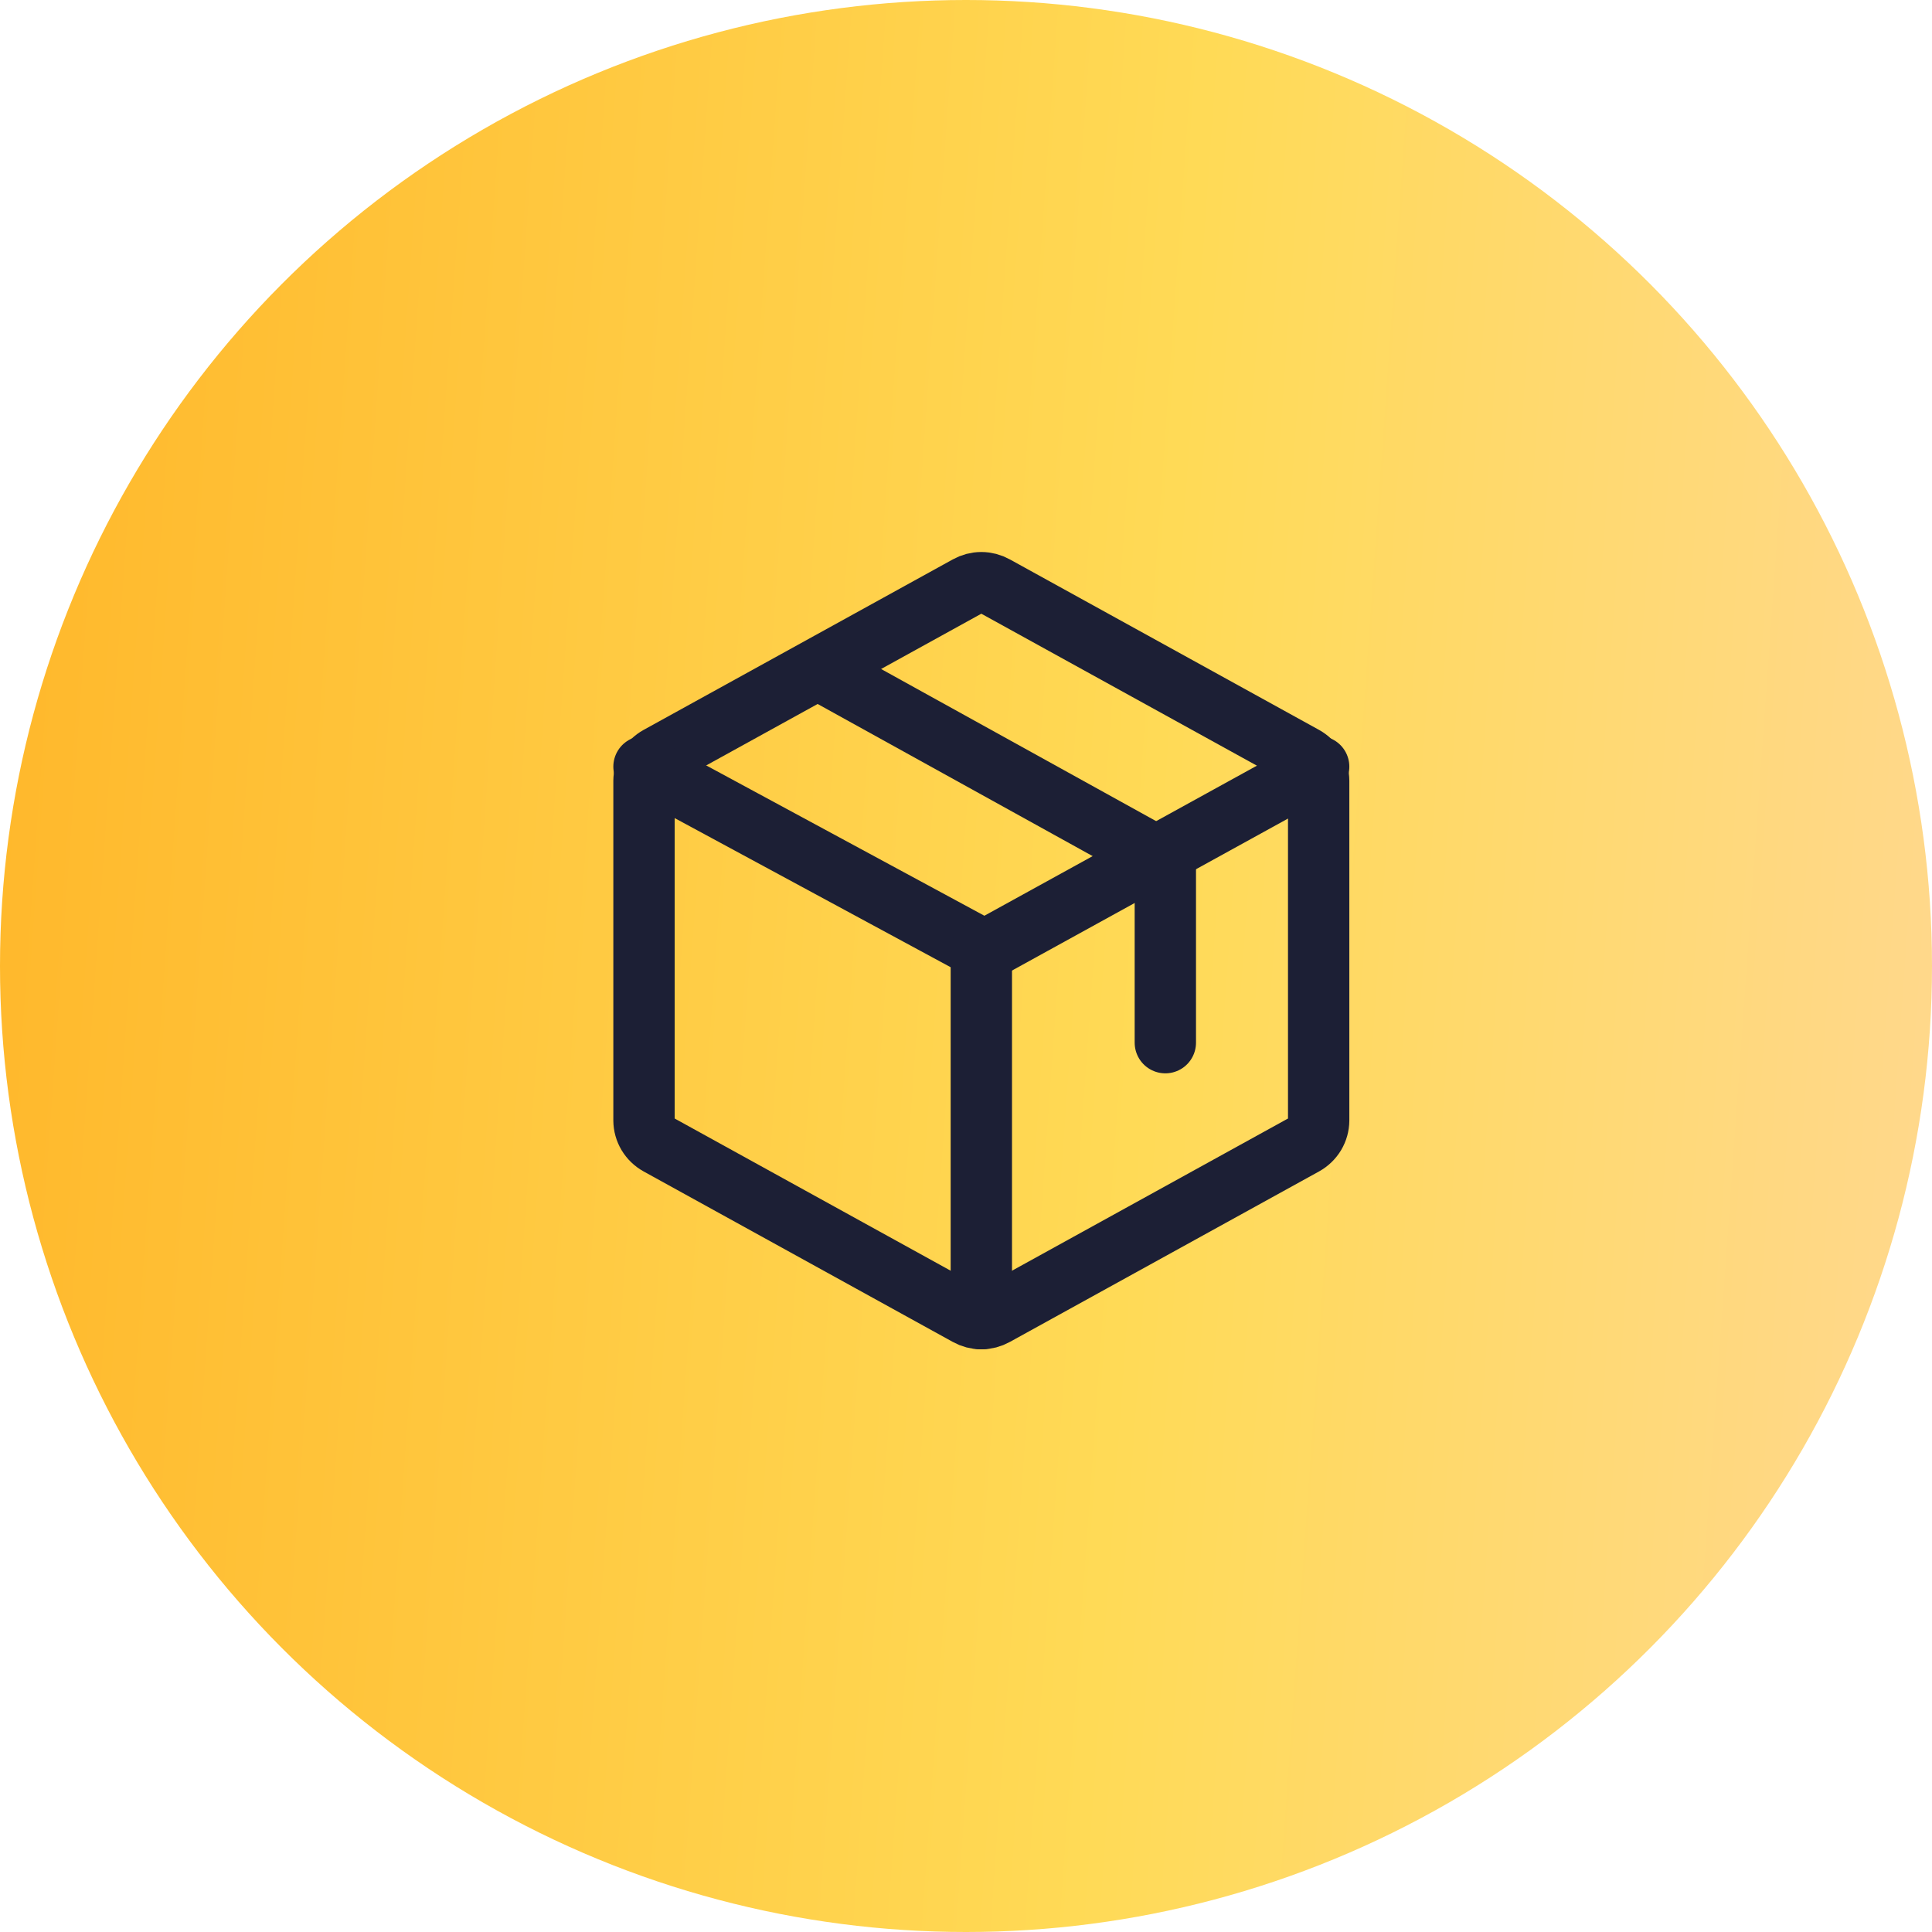 <svg width="63" height="63" viewBox="0 0 63 63" fill="none" xmlns="http://www.w3.org/2000/svg">
<circle cx="31.5" cy="31.5" r="31.5" fill="url(#paint0_linear_602_1373)"/>
<path d="M43 36.537V25.463C42.999 25.303 42.955 25.146 42.873 25.008C42.79 24.87 42.672 24.756 42.53 24.677L32.447 19.117C32.311 19.041 32.157 19 32 19C31.843 19 31.689 19.041 31.553 19.117L21.47 24.677C21.328 24.756 21.21 24.87 21.127 25.008C21.045 25.146 21.001 25.303 21 25.463V36.537C21.001 36.697 21.045 36.854 21.127 36.992C21.21 37.13 21.328 37.244 21.47 37.323L31.553 42.883C31.689 42.959 31.843 43 32 43C32.157 43 32.311 42.959 32.447 42.883L42.53 37.323C42.672 37.244 42.79 37.13 42.873 36.992C42.955 36.854 42.999 36.697 43 36.537V36.537Z" stroke="#1C1F35" stroke-width="2" stroke-linecap="round" stroke-linejoin="round"/>
<path d="M38 34V28.085L27 22" stroke="#1C1F35" stroke-width="2" stroke-linecap="round" stroke-linejoin="round"/>
<path d="M43 25L32.104 31L21 25" stroke="#1C1F35" stroke-width="2" stroke-linecap="round" stroke-linejoin="round"/>
<path d="M32 31V43" stroke="#1C1F35" stroke-width="2" stroke-linecap="round" stroke-linejoin="round"/>
<defs>
<linearGradient id="paint0_linear_602_1373" x1="-1.786" y1="13.65" x2="77.468" y2="19.278" gradientUnits="userSpaceOnUse">
<stop stop-color="#FFB629"/>
<stop offset="0.507" stop-color="#FFDA56"/>
<stop offset="1" stop-color="#FFD7A6"/>
</linearGradient>
</defs>
</svg>
